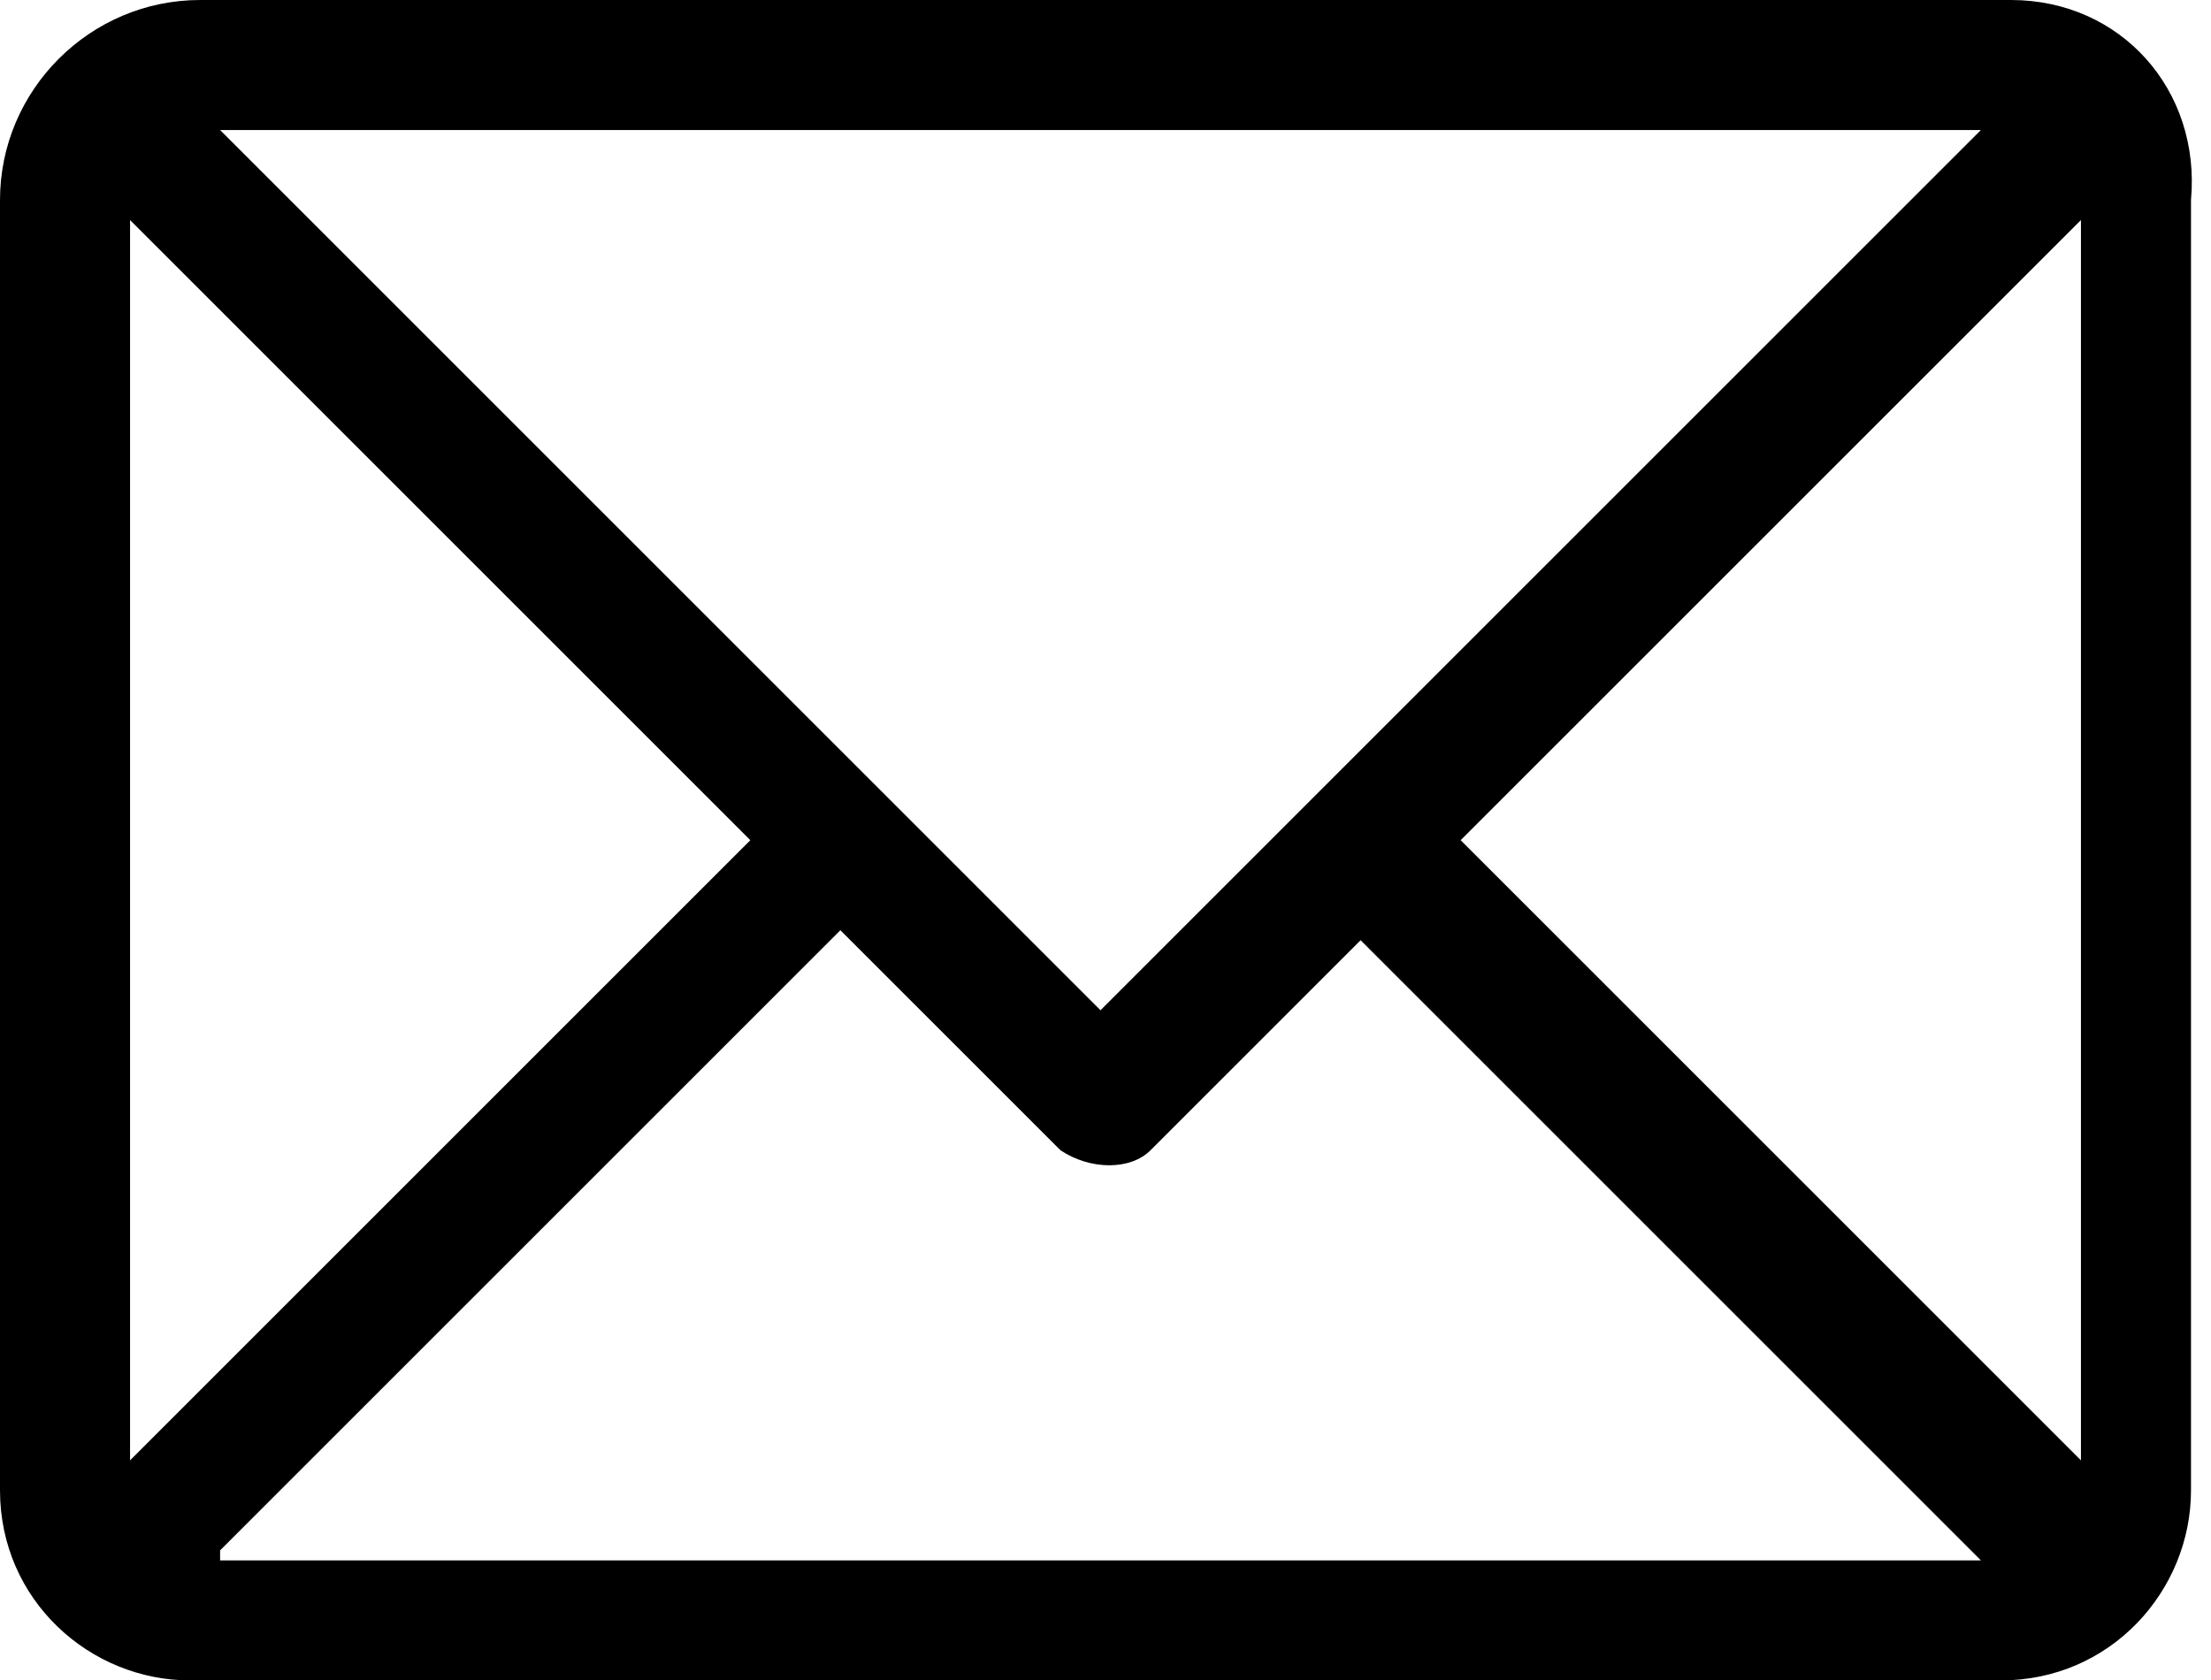 <?xml version="1.0" encoding="utf-8"?>
<!-- Generator: Adobe Illustrator 21.0.0, SVG Export Plug-In . SVG Version: 6.00 Build 0)  -->
<svg version="1.1" id="Capa_1" xmlns="http://www.w3.org/2000/svg" xmlns:xlink="http://www.w3.org/1999/xlink" x="0px" y="0px"
	 viewBox="0 0 22.1 16.8" style="enable-background:new 0 0 22.1 16.8;" xml:space="preserve">
<style type="text/css">
	.st0{fill:#fff;}
</style>
<g>
	<g>
		<path className="st0" d="M20.1,0H2C0.9,0,0,0.9,0,2v12.9c0,1.1,0.9,1.9,1.9,1.9h18.1c1.1,0,1.9-0.9,1.9-1.9V2C22,0.9,21.2,0,20.1,0z
			 M19.8,1.3l-8.8,8.8L2.2,1.3H19.8z M1.3,14.6V2.2l6.2,6.2L1.3,14.6z M2.2,15.5l6.2-6.2l2.2,2.2c0.3,0.2,0.7,0.2,0.9,0l2.1-2.1
			l6.2,6.2H2.2z M20.8,14.6l-6.2-6.2l6.2-6.2V14.6z"/>
	</g>
</g>
</svg>
